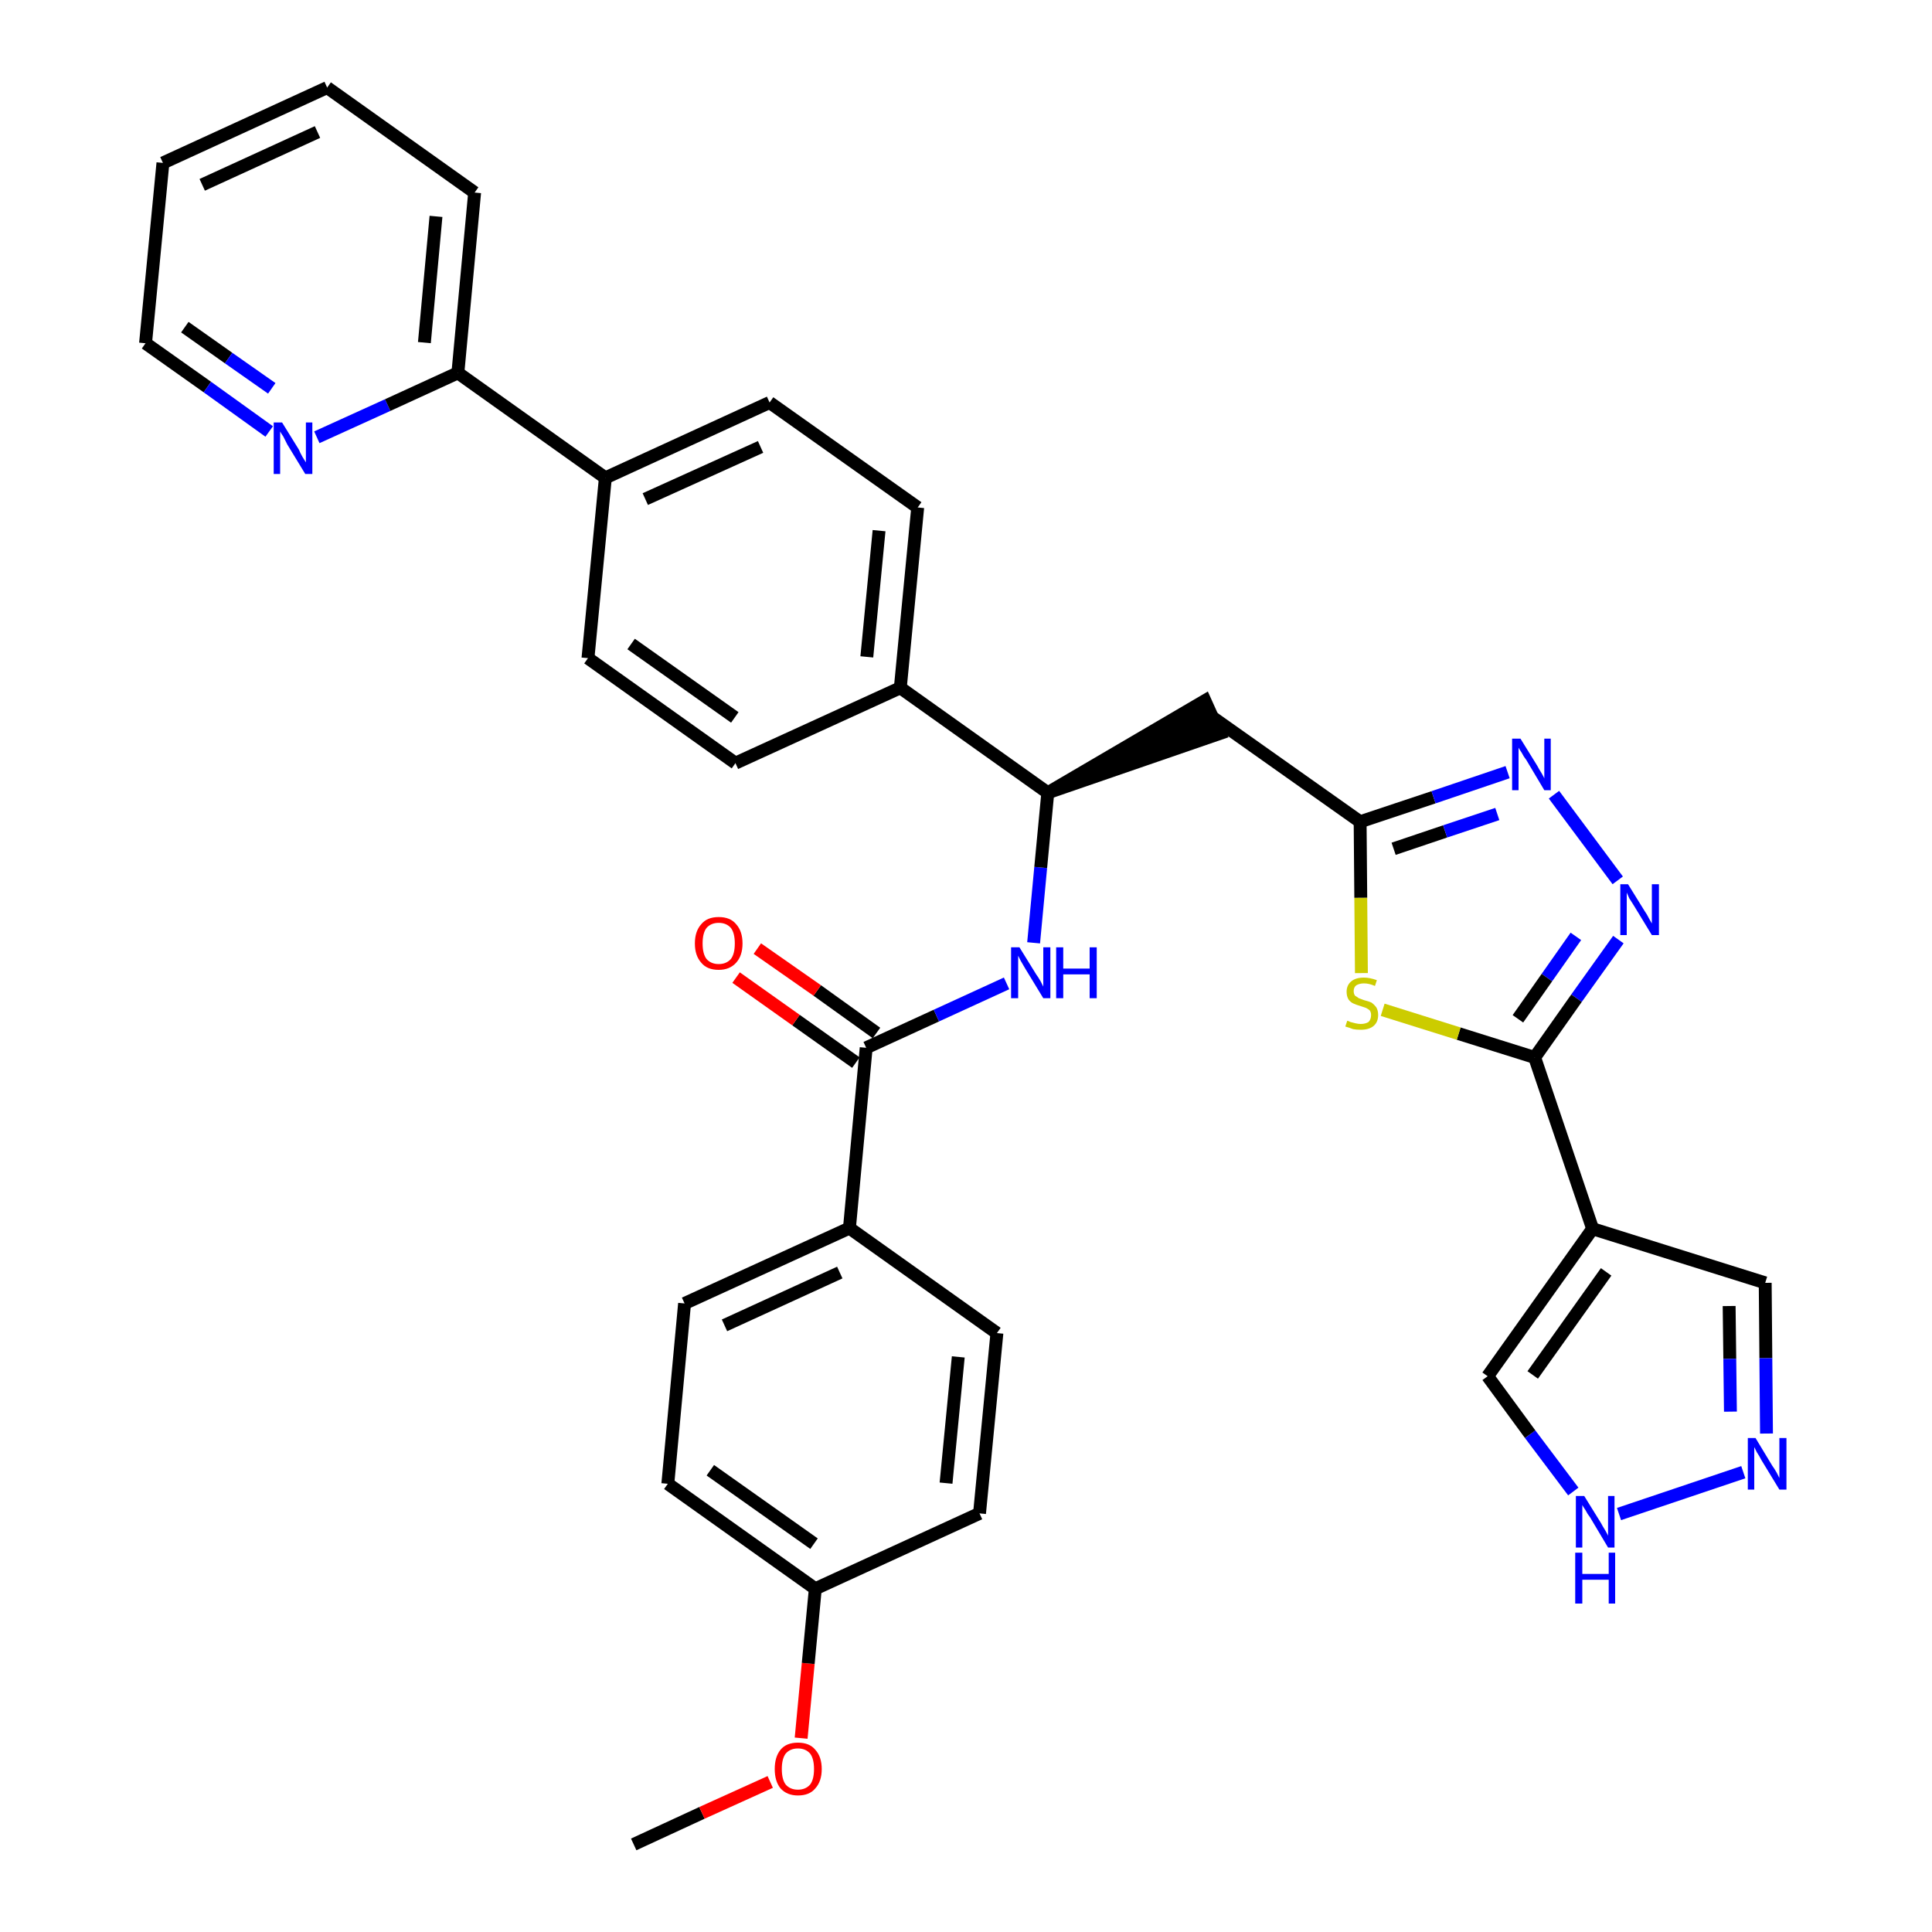 <?xml version='1.0' encoding='iso-8859-1'?>
<svg version='1.1' baseProfile='full'
              xmlns='http://www.w3.org/2000/svg'
                      xmlns:rdkit='http://www.rdkit.org/xml'
                      xmlns:xlink='http://www.w3.org/1999/xlink'
                  xml:space='preserve'
width='300px' height='300px' viewBox='0 0 300 300'>
<!-- END OF HEADER -->
<path class='bond-0 atom-0 atom-1' d='M 98.4,286.4 L 109.0,281.5' style='fill:none;fill-rule:evenodd;stroke:#000000;stroke-width:2.0px;stroke-linecap:butt;stroke-linejoin:miter;stroke-opacity:1' />
<path class='bond-0 atom-0 atom-1' d='M 109.0,281.5 L 119.6,276.7' style='fill:none;fill-rule:evenodd;stroke:#FF0000;stroke-width:2.0px;stroke-linecap:butt;stroke-linejoin:miter;stroke-opacity:1' />
<path class='bond-1 atom-1 atom-2' d='M 124.4,269.9 L 125.5,258.3' style='fill:none;fill-rule:evenodd;stroke:#FF0000;stroke-width:2.0px;stroke-linecap:butt;stroke-linejoin:miter;stroke-opacity:1' />
<path class='bond-1 atom-1 atom-2' d='M 125.5,258.3 L 126.6,246.7' style='fill:none;fill-rule:evenodd;stroke:#000000;stroke-width:2.0px;stroke-linecap:butt;stroke-linejoin:miter;stroke-opacity:1' />
<path class='bond-2 atom-2 atom-3' d='M 126.6,246.7 L 103.7,230.4' style='fill:none;fill-rule:evenodd;stroke:#000000;stroke-width:2.0px;stroke-linecap:butt;stroke-linejoin:miter;stroke-opacity:1' />
<path class='bond-2 atom-2 atom-3' d='M 126.4,239.7 L 110.3,228.3' style='fill:none;fill-rule:evenodd;stroke:#000000;stroke-width:2.0px;stroke-linecap:butt;stroke-linejoin:miter;stroke-opacity:1' />
<path class='bond-34 atom-34 atom-2' d='M 152.1,235.0 L 126.6,246.7' style='fill:none;fill-rule:evenodd;stroke:#000000;stroke-width:2.0px;stroke-linecap:butt;stroke-linejoin:miter;stroke-opacity:1' />
<path class='bond-3 atom-3 atom-4' d='M 103.7,230.4 L 106.3,202.4' style='fill:none;fill-rule:evenodd;stroke:#000000;stroke-width:2.0px;stroke-linecap:butt;stroke-linejoin:miter;stroke-opacity:1' />
<path class='bond-4 atom-4 atom-5' d='M 106.3,202.4 L 131.9,190.7' style='fill:none;fill-rule:evenodd;stroke:#000000;stroke-width:2.0px;stroke-linecap:butt;stroke-linejoin:miter;stroke-opacity:1' />
<path class='bond-4 atom-4 atom-5' d='M 112.5,205.8 L 130.4,197.6' style='fill:none;fill-rule:evenodd;stroke:#000000;stroke-width:2.0px;stroke-linecap:butt;stroke-linejoin:miter;stroke-opacity:1' />
<path class='bond-5 atom-5 atom-6' d='M 131.9,190.7 L 134.5,162.7' style='fill:none;fill-rule:evenodd;stroke:#000000;stroke-width:2.0px;stroke-linecap:butt;stroke-linejoin:miter;stroke-opacity:1' />
<path class='bond-32 atom-5 atom-33' d='M 131.9,190.7 L 154.8,207.0' style='fill:none;fill-rule:evenodd;stroke:#000000;stroke-width:2.0px;stroke-linecap:butt;stroke-linejoin:miter;stroke-opacity:1' />
<path class='bond-6 atom-6 atom-7' d='M 136.1,160.4 L 126.9,153.8' style='fill:none;fill-rule:evenodd;stroke:#000000;stroke-width:2.0px;stroke-linecap:butt;stroke-linejoin:miter;stroke-opacity:1' />
<path class='bond-6 atom-6 atom-7' d='M 126.9,153.8 L 117.6,147.3' style='fill:none;fill-rule:evenodd;stroke:#FF0000;stroke-width:2.0px;stroke-linecap:butt;stroke-linejoin:miter;stroke-opacity:1' />
<path class='bond-6 atom-6 atom-7' d='M 132.9,165.0 L 123.6,158.4' style='fill:none;fill-rule:evenodd;stroke:#000000;stroke-width:2.0px;stroke-linecap:butt;stroke-linejoin:miter;stroke-opacity:1' />
<path class='bond-6 atom-6 atom-7' d='M 123.6,158.4 L 114.3,151.8' style='fill:none;fill-rule:evenodd;stroke:#FF0000;stroke-width:2.0px;stroke-linecap:butt;stroke-linejoin:miter;stroke-opacity:1' />
<path class='bond-7 atom-6 atom-8' d='M 134.5,162.7 L 145.4,157.7' style='fill:none;fill-rule:evenodd;stroke:#000000;stroke-width:2.0px;stroke-linecap:butt;stroke-linejoin:miter;stroke-opacity:1' />
<path class='bond-7 atom-6 atom-8' d='M 145.4,157.7 L 156.3,152.7' style='fill:none;fill-rule:evenodd;stroke:#0000FF;stroke-width:2.0px;stroke-linecap:butt;stroke-linejoin:miter;stroke-opacity:1' />
<path class='bond-8 atom-8 atom-9' d='M 160.5,146.4 L 161.6,134.7' style='fill:none;fill-rule:evenodd;stroke:#0000FF;stroke-width:2.0px;stroke-linecap:butt;stroke-linejoin:miter;stroke-opacity:1' />
<path class='bond-8 atom-8 atom-9' d='M 161.6,134.7 L 162.7,123.1' style='fill:none;fill-rule:evenodd;stroke:#000000;stroke-width:2.0px;stroke-linecap:butt;stroke-linejoin:miter;stroke-opacity:1' />
<path class='bond-9 atom-9 atom-10' d='M 162.7,123.1 L 189.4,113.9 L 187.1,108.8 Z' style='fill:#000000;fill-rule:evenodd;fill-opacity:1;stroke:#000000;stroke-width:2.0px;stroke-linecap:butt;stroke-linejoin:miter;stroke-opacity:1;' />
<path class='bond-20 atom-9 atom-21' d='M 162.7,123.1 L 139.8,106.8' style='fill:none;fill-rule:evenodd;stroke:#000000;stroke-width:2.0px;stroke-linecap:butt;stroke-linejoin:miter;stroke-opacity:1' />
<path class='bond-10 atom-10 atom-11' d='M 188.3,111.4 L 211.2,127.6' style='fill:none;fill-rule:evenodd;stroke:#000000;stroke-width:2.0px;stroke-linecap:butt;stroke-linejoin:miter;stroke-opacity:1' />
<path class='bond-11 atom-11 atom-12' d='M 211.2,127.6 L 222.6,123.8' style='fill:none;fill-rule:evenodd;stroke:#000000;stroke-width:2.0px;stroke-linecap:butt;stroke-linejoin:miter;stroke-opacity:1' />
<path class='bond-11 atom-11 atom-12' d='M 222.6,123.8 L 234.1,119.9' style='fill:none;fill-rule:evenodd;stroke:#0000FF;stroke-width:2.0px;stroke-linecap:butt;stroke-linejoin:miter;stroke-opacity:1' />
<path class='bond-11 atom-11 atom-12' d='M 216.4,131.8 L 224.4,129.1' style='fill:none;fill-rule:evenodd;stroke:#000000;stroke-width:2.0px;stroke-linecap:butt;stroke-linejoin:miter;stroke-opacity:1' />
<path class='bond-11 atom-11 atom-12' d='M 224.4,129.1 L 232.5,126.4' style='fill:none;fill-rule:evenodd;stroke:#0000FF;stroke-width:2.0px;stroke-linecap:butt;stroke-linejoin:miter;stroke-opacity:1' />
<path class='bond-35 atom-20 atom-11' d='M 211.4,151.1 L 211.3,139.4' style='fill:none;fill-rule:evenodd;stroke:#CCCC00;stroke-width:2.0px;stroke-linecap:butt;stroke-linejoin:miter;stroke-opacity:1' />
<path class='bond-35 atom-20 atom-11' d='M 211.3,139.4 L 211.2,127.6' style='fill:none;fill-rule:evenodd;stroke:#000000;stroke-width:2.0px;stroke-linecap:butt;stroke-linejoin:miter;stroke-opacity:1' />
<path class='bond-12 atom-12 atom-13' d='M 241.3,123.4 L 251.2,136.7' style='fill:none;fill-rule:evenodd;stroke:#0000FF;stroke-width:2.0px;stroke-linecap:butt;stroke-linejoin:miter;stroke-opacity:1' />
<path class='bond-13 atom-13 atom-14' d='M 251.3,145.9 L 244.8,155.0' style='fill:none;fill-rule:evenodd;stroke:#0000FF;stroke-width:2.0px;stroke-linecap:butt;stroke-linejoin:miter;stroke-opacity:1' />
<path class='bond-13 atom-13 atom-14' d='M 244.8,155.0 L 238.3,164.2' style='fill:none;fill-rule:evenodd;stroke:#000000;stroke-width:2.0px;stroke-linecap:butt;stroke-linejoin:miter;stroke-opacity:1' />
<path class='bond-13 atom-13 atom-14' d='M 244.7,145.4 L 240.2,151.8' style='fill:none;fill-rule:evenodd;stroke:#0000FF;stroke-width:2.0px;stroke-linecap:butt;stroke-linejoin:miter;stroke-opacity:1' />
<path class='bond-13 atom-13 atom-14' d='M 240.2,151.8 L 235.7,158.2' style='fill:none;fill-rule:evenodd;stroke:#000000;stroke-width:2.0px;stroke-linecap:butt;stroke-linejoin:miter;stroke-opacity:1' />
<path class='bond-14 atom-14 atom-15' d='M 238.3,164.2 L 247.3,190.8' style='fill:none;fill-rule:evenodd;stroke:#000000;stroke-width:2.0px;stroke-linecap:butt;stroke-linejoin:miter;stroke-opacity:1' />
<path class='bond-19 atom-14 atom-20' d='M 238.3,164.2 L 226.5,160.5' style='fill:none;fill-rule:evenodd;stroke:#000000;stroke-width:2.0px;stroke-linecap:butt;stroke-linejoin:miter;stroke-opacity:1' />
<path class='bond-19 atom-14 atom-20' d='M 226.5,160.5 L 214.7,156.8' style='fill:none;fill-rule:evenodd;stroke:#CCCC00;stroke-width:2.0px;stroke-linecap:butt;stroke-linejoin:miter;stroke-opacity:1' />
<path class='bond-15 atom-15 atom-16' d='M 247.3,190.8 L 274.1,199.2' style='fill:none;fill-rule:evenodd;stroke:#000000;stroke-width:2.0px;stroke-linecap:butt;stroke-linejoin:miter;stroke-opacity:1' />
<path class='bond-37 atom-19 atom-15' d='M 231.0,213.7 L 247.3,190.8' style='fill:none;fill-rule:evenodd;stroke:#000000;stroke-width:2.0px;stroke-linecap:butt;stroke-linejoin:miter;stroke-opacity:1' />
<path class='bond-37 atom-19 atom-15' d='M 238.0,213.5 L 249.4,197.5' style='fill:none;fill-rule:evenodd;stroke:#000000;stroke-width:2.0px;stroke-linecap:butt;stroke-linejoin:miter;stroke-opacity:1' />
<path class='bond-16 atom-16 atom-17' d='M 274.1,199.2 L 274.2,210.9' style='fill:none;fill-rule:evenodd;stroke:#000000;stroke-width:2.0px;stroke-linecap:butt;stroke-linejoin:miter;stroke-opacity:1' />
<path class='bond-16 atom-16 atom-17' d='M 274.2,210.9 L 274.3,222.6' style='fill:none;fill-rule:evenodd;stroke:#0000FF;stroke-width:2.0px;stroke-linecap:butt;stroke-linejoin:miter;stroke-opacity:1' />
<path class='bond-16 atom-16 atom-17' d='M 268.5,202.8 L 268.6,211.0' style='fill:none;fill-rule:evenodd;stroke:#000000;stroke-width:2.0px;stroke-linecap:butt;stroke-linejoin:miter;stroke-opacity:1' />
<path class='bond-16 atom-16 atom-17' d='M 268.6,211.0 L 268.7,219.2' style='fill:none;fill-rule:evenodd;stroke:#0000FF;stroke-width:2.0px;stroke-linecap:butt;stroke-linejoin:miter;stroke-opacity:1' />
<path class='bond-17 atom-17 atom-18' d='M 270.7,228.6 L 251.4,235.1' style='fill:none;fill-rule:evenodd;stroke:#0000FF;stroke-width:2.0px;stroke-linecap:butt;stroke-linejoin:miter;stroke-opacity:1' />
<path class='bond-18 atom-18 atom-19' d='M 244.3,231.6 L 237.6,222.7' style='fill:none;fill-rule:evenodd;stroke:#0000FF;stroke-width:2.0px;stroke-linecap:butt;stroke-linejoin:miter;stroke-opacity:1' />
<path class='bond-18 atom-18 atom-19' d='M 237.6,222.7 L 231.0,213.7' style='fill:none;fill-rule:evenodd;stroke:#000000;stroke-width:2.0px;stroke-linecap:butt;stroke-linejoin:miter;stroke-opacity:1' />
<path class='bond-21 atom-21 atom-22' d='M 139.8,106.8 L 142.5,78.8' style='fill:none;fill-rule:evenodd;stroke:#000000;stroke-width:2.0px;stroke-linecap:butt;stroke-linejoin:miter;stroke-opacity:1' />
<path class='bond-21 atom-21 atom-22' d='M 134.6,102.0 L 136.5,82.4' style='fill:none;fill-rule:evenodd;stroke:#000000;stroke-width:2.0px;stroke-linecap:butt;stroke-linejoin:miter;stroke-opacity:1' />
<path class='bond-36 atom-32 atom-21' d='M 114.2,118.5 L 139.8,106.8' style='fill:none;fill-rule:evenodd;stroke:#000000;stroke-width:2.0px;stroke-linecap:butt;stroke-linejoin:miter;stroke-opacity:1' />
<path class='bond-22 atom-22 atom-23' d='M 142.5,78.8 L 119.5,62.5' style='fill:none;fill-rule:evenodd;stroke:#000000;stroke-width:2.0px;stroke-linecap:butt;stroke-linejoin:miter;stroke-opacity:1' />
<path class='bond-23 atom-23 atom-24' d='M 119.5,62.5 L 94.0,74.2' style='fill:none;fill-rule:evenodd;stroke:#000000;stroke-width:2.0px;stroke-linecap:butt;stroke-linejoin:miter;stroke-opacity:1' />
<path class='bond-23 atom-23 atom-24' d='M 118.1,69.4 L 100.2,77.5' style='fill:none;fill-rule:evenodd;stroke:#000000;stroke-width:2.0px;stroke-linecap:butt;stroke-linejoin:miter;stroke-opacity:1' />
<path class='bond-24 atom-24 atom-25' d='M 94.0,74.2 L 71.1,57.9' style='fill:none;fill-rule:evenodd;stroke:#000000;stroke-width:2.0px;stroke-linecap:butt;stroke-linejoin:miter;stroke-opacity:1' />
<path class='bond-30 atom-24 atom-31' d='M 94.0,74.2 L 91.3,102.2' style='fill:none;fill-rule:evenodd;stroke:#000000;stroke-width:2.0px;stroke-linecap:butt;stroke-linejoin:miter;stroke-opacity:1' />
<path class='bond-25 atom-25 atom-26' d='M 71.1,57.9 L 73.7,29.9' style='fill:none;fill-rule:evenodd;stroke:#000000;stroke-width:2.0px;stroke-linecap:butt;stroke-linejoin:miter;stroke-opacity:1' />
<path class='bond-25 atom-25 atom-26' d='M 65.9,53.2 L 67.7,33.6' style='fill:none;fill-rule:evenodd;stroke:#000000;stroke-width:2.0px;stroke-linecap:butt;stroke-linejoin:miter;stroke-opacity:1' />
<path class='bond-38 atom-30 atom-25' d='M 49.2,67.9 L 60.2,62.9' style='fill:none;fill-rule:evenodd;stroke:#0000FF;stroke-width:2.0px;stroke-linecap:butt;stroke-linejoin:miter;stroke-opacity:1' />
<path class='bond-38 atom-30 atom-25' d='M 60.2,62.9 L 71.1,57.9' style='fill:none;fill-rule:evenodd;stroke:#000000;stroke-width:2.0px;stroke-linecap:butt;stroke-linejoin:miter;stroke-opacity:1' />
<path class='bond-26 atom-26 atom-27' d='M 73.7,29.9 L 50.8,13.6' style='fill:none;fill-rule:evenodd;stroke:#000000;stroke-width:2.0px;stroke-linecap:butt;stroke-linejoin:miter;stroke-opacity:1' />
<path class='bond-27 atom-27 atom-28' d='M 50.8,13.6 L 25.3,25.3' style='fill:none;fill-rule:evenodd;stroke:#000000;stroke-width:2.0px;stroke-linecap:butt;stroke-linejoin:miter;stroke-opacity:1' />
<path class='bond-27 atom-27 atom-28' d='M 49.3,20.5 L 31.4,28.7' style='fill:none;fill-rule:evenodd;stroke:#000000;stroke-width:2.0px;stroke-linecap:butt;stroke-linejoin:miter;stroke-opacity:1' />
<path class='bond-28 atom-28 atom-29' d='M 25.3,25.3 L 22.6,53.3' style='fill:none;fill-rule:evenodd;stroke:#000000;stroke-width:2.0px;stroke-linecap:butt;stroke-linejoin:miter;stroke-opacity:1' />
<path class='bond-29 atom-29 atom-30' d='M 22.6,53.3 L 32.2,60.1' style='fill:none;fill-rule:evenodd;stroke:#000000;stroke-width:2.0px;stroke-linecap:butt;stroke-linejoin:miter;stroke-opacity:1' />
<path class='bond-29 atom-29 atom-30' d='M 32.2,60.1 L 41.8,67.0' style='fill:none;fill-rule:evenodd;stroke:#0000FF;stroke-width:2.0px;stroke-linecap:butt;stroke-linejoin:miter;stroke-opacity:1' />
<path class='bond-29 atom-29 atom-30' d='M 28.7,50.8 L 35.5,55.6' style='fill:none;fill-rule:evenodd;stroke:#000000;stroke-width:2.0px;stroke-linecap:butt;stroke-linejoin:miter;stroke-opacity:1' />
<path class='bond-29 atom-29 atom-30' d='M 35.5,55.6 L 42.2,60.3' style='fill:none;fill-rule:evenodd;stroke:#0000FF;stroke-width:2.0px;stroke-linecap:butt;stroke-linejoin:miter;stroke-opacity:1' />
<path class='bond-31 atom-31 atom-32' d='M 91.3,102.2 L 114.2,118.5' style='fill:none;fill-rule:evenodd;stroke:#000000;stroke-width:2.0px;stroke-linecap:butt;stroke-linejoin:miter;stroke-opacity:1' />
<path class='bond-31 atom-31 atom-32' d='M 98.0,100.0 L 114.1,111.4' style='fill:none;fill-rule:evenodd;stroke:#000000;stroke-width:2.0px;stroke-linecap:butt;stroke-linejoin:miter;stroke-opacity:1' />
<path class='bond-33 atom-33 atom-34' d='M 154.8,207.0 L 152.1,235.0' style='fill:none;fill-rule:evenodd;stroke:#000000;stroke-width:2.0px;stroke-linecap:butt;stroke-linejoin:miter;stroke-opacity:1' />
<path class='bond-33 atom-33 atom-34' d='M 148.8,210.7 L 146.9,230.3' style='fill:none;fill-rule:evenodd;stroke:#000000;stroke-width:2.0px;stroke-linecap:butt;stroke-linejoin:miter;stroke-opacity:1' />
<path  class='atom-1' d='M 120.3 274.7
Q 120.3 272.8, 121.2 271.7
Q 122.1 270.6, 123.9 270.6
Q 125.7 270.6, 126.6 271.7
Q 127.6 272.8, 127.6 274.7
Q 127.6 276.6, 126.6 277.7
Q 125.7 278.8, 123.9 278.8
Q 122.2 278.8, 121.2 277.7
Q 120.3 276.6, 120.3 274.7
M 123.9 277.9
Q 125.1 277.9, 125.8 277.1
Q 126.4 276.3, 126.4 274.7
Q 126.4 273.1, 125.8 272.3
Q 125.1 271.5, 123.9 271.5
Q 122.7 271.5, 122.0 272.3
Q 121.4 273.1, 121.4 274.7
Q 121.4 276.3, 122.0 277.1
Q 122.7 277.9, 123.9 277.9
' fill='#FF0000'/>
<path  class='atom-7' d='M 107.9 146.5
Q 107.9 144.6, 108.9 143.5
Q 109.8 142.4, 111.6 142.4
Q 113.4 142.4, 114.3 143.5
Q 115.3 144.6, 115.3 146.5
Q 115.3 148.4, 114.3 149.5
Q 113.3 150.6, 111.6 150.6
Q 109.8 150.6, 108.9 149.5
Q 107.9 148.4, 107.9 146.5
M 111.6 149.7
Q 112.8 149.7, 113.5 148.9
Q 114.1 148.1, 114.1 146.5
Q 114.1 144.9, 113.5 144.1
Q 112.8 143.3, 111.6 143.3
Q 110.4 143.3, 109.7 144.1
Q 109.1 144.9, 109.1 146.5
Q 109.1 148.1, 109.7 148.9
Q 110.4 149.7, 111.6 149.7
' fill='#FF0000'/>
<path  class='atom-8' d='M 158.3 147.1
L 160.9 151.3
Q 161.2 151.7, 161.6 152.4
Q 162.0 153.2, 162.0 153.2
L 162.0 147.1
L 163.1 147.1
L 163.1 155.0
L 162.0 155.0
L 159.2 150.4
Q 158.9 149.9, 158.5 149.2
Q 158.2 148.6, 158.1 148.4
L 158.1 155.0
L 157.0 155.0
L 157.0 147.1
L 158.3 147.1
' fill='#0000FF'/>
<path  class='atom-8' d='M 164.0 147.1
L 165.1 147.1
L 165.1 150.4
L 169.2 150.4
L 169.2 147.1
L 170.3 147.1
L 170.3 155.0
L 169.2 155.0
L 169.2 151.3
L 165.1 151.3
L 165.1 155.0
L 164.0 155.0
L 164.0 147.1
' fill='#0000FF'/>
<path  class='atom-12' d='M 236.1 114.7
L 238.7 118.9
Q 238.9 119.3, 239.4 120.1
Q 239.8 120.8, 239.8 120.9
L 239.8 114.7
L 240.8 114.7
L 240.8 122.7
L 239.8 122.7
L 237.0 118.0
Q 236.6 117.5, 236.3 116.9
Q 235.9 116.3, 235.8 116.1
L 235.8 122.7
L 234.8 122.7
L 234.8 114.7
L 236.1 114.7
' fill='#0000FF'/>
<path  class='atom-13' d='M 252.8 137.3
L 255.4 141.5
Q 255.7 141.9, 256.1 142.7
Q 256.5 143.4, 256.5 143.4
L 256.5 137.3
L 257.6 137.3
L 257.6 145.2
L 256.5 145.2
L 253.7 140.6
Q 253.4 140.1, 253.0 139.5
Q 252.7 138.8, 252.6 138.6
L 252.6 145.2
L 251.6 145.2
L 251.6 137.3
L 252.8 137.3
' fill='#0000FF'/>
<path  class='atom-17' d='M 272.6 223.3
L 275.2 227.6
Q 275.5 228.0, 275.9 228.7
Q 276.3 229.5, 276.3 229.5
L 276.3 223.3
L 277.4 223.3
L 277.4 231.3
L 276.3 231.3
L 273.5 226.7
Q 273.2 226.1, 272.8 225.5
Q 272.5 224.9, 272.4 224.7
L 272.4 231.3
L 271.4 231.3
L 271.4 223.3
L 272.6 223.3
' fill='#0000FF'/>
<path  class='atom-18' d='M 246.0 232.3
L 248.6 236.5
Q 248.8 236.9, 249.3 237.7
Q 249.7 238.4, 249.7 238.5
L 249.7 232.3
L 250.7 232.3
L 250.7 240.3
L 249.7 240.3
L 246.9 235.6
Q 246.5 235.1, 246.2 234.5
Q 245.8 233.9, 245.7 233.7
L 245.7 240.3
L 244.7 240.3
L 244.7 232.3
L 246.0 232.3
' fill='#0000FF'/>
<path  class='atom-18' d='M 244.6 241.1
L 245.7 241.1
L 245.7 244.4
L 249.8 244.4
L 249.8 241.1
L 250.8 241.1
L 250.8 249.0
L 249.8 249.0
L 249.8 245.3
L 245.7 245.3
L 245.7 249.0
L 244.6 249.0
L 244.6 241.1
' fill='#0000FF'/>
<path  class='atom-20' d='M 209.2 158.5
Q 209.3 158.5, 209.7 158.7
Q 210.1 158.8, 210.5 158.9
Q 210.9 159.0, 211.3 159.0
Q 212.0 159.0, 212.5 158.7
Q 212.9 158.3, 212.9 157.6
Q 212.9 157.2, 212.7 156.9
Q 212.5 156.7, 212.1 156.5
Q 211.8 156.4, 211.2 156.2
Q 210.5 156.0, 210.1 155.8
Q 209.7 155.6, 209.4 155.2
Q 209.1 154.7, 209.1 154.0
Q 209.1 153.0, 209.8 152.4
Q 210.5 151.8, 211.8 151.8
Q 212.7 151.8, 213.8 152.2
L 213.5 153.1
Q 212.6 152.7, 211.8 152.7
Q 211.1 152.7, 210.6 153.0
Q 210.2 153.3, 210.2 153.9
Q 210.2 154.3, 210.4 154.6
Q 210.7 154.8, 211.0 155.0
Q 211.3 155.1, 211.8 155.3
Q 212.6 155.5, 213.0 155.7
Q 213.4 156.0, 213.7 156.4
Q 214.0 156.9, 214.0 157.6
Q 214.0 158.7, 213.3 159.3
Q 212.6 159.9, 211.3 159.9
Q 210.6 159.9, 210.1 159.8
Q 209.6 159.6, 208.9 159.4
L 209.2 158.5
' fill='#CCCC00'/>
<path  class='atom-30' d='M 43.8 65.6
L 46.4 69.8
Q 46.6 70.3, 47.0 71.0
Q 47.5 71.8, 47.5 71.8
L 47.5 65.6
L 48.5 65.6
L 48.5 73.6
L 47.4 73.6
L 44.6 69.0
Q 44.3 68.4, 44.0 67.8
Q 43.6 67.2, 43.5 67.0
L 43.5 73.6
L 42.5 73.6
L 42.5 65.6
L 43.8 65.6
' fill='#0000FF'/>
</svg>
